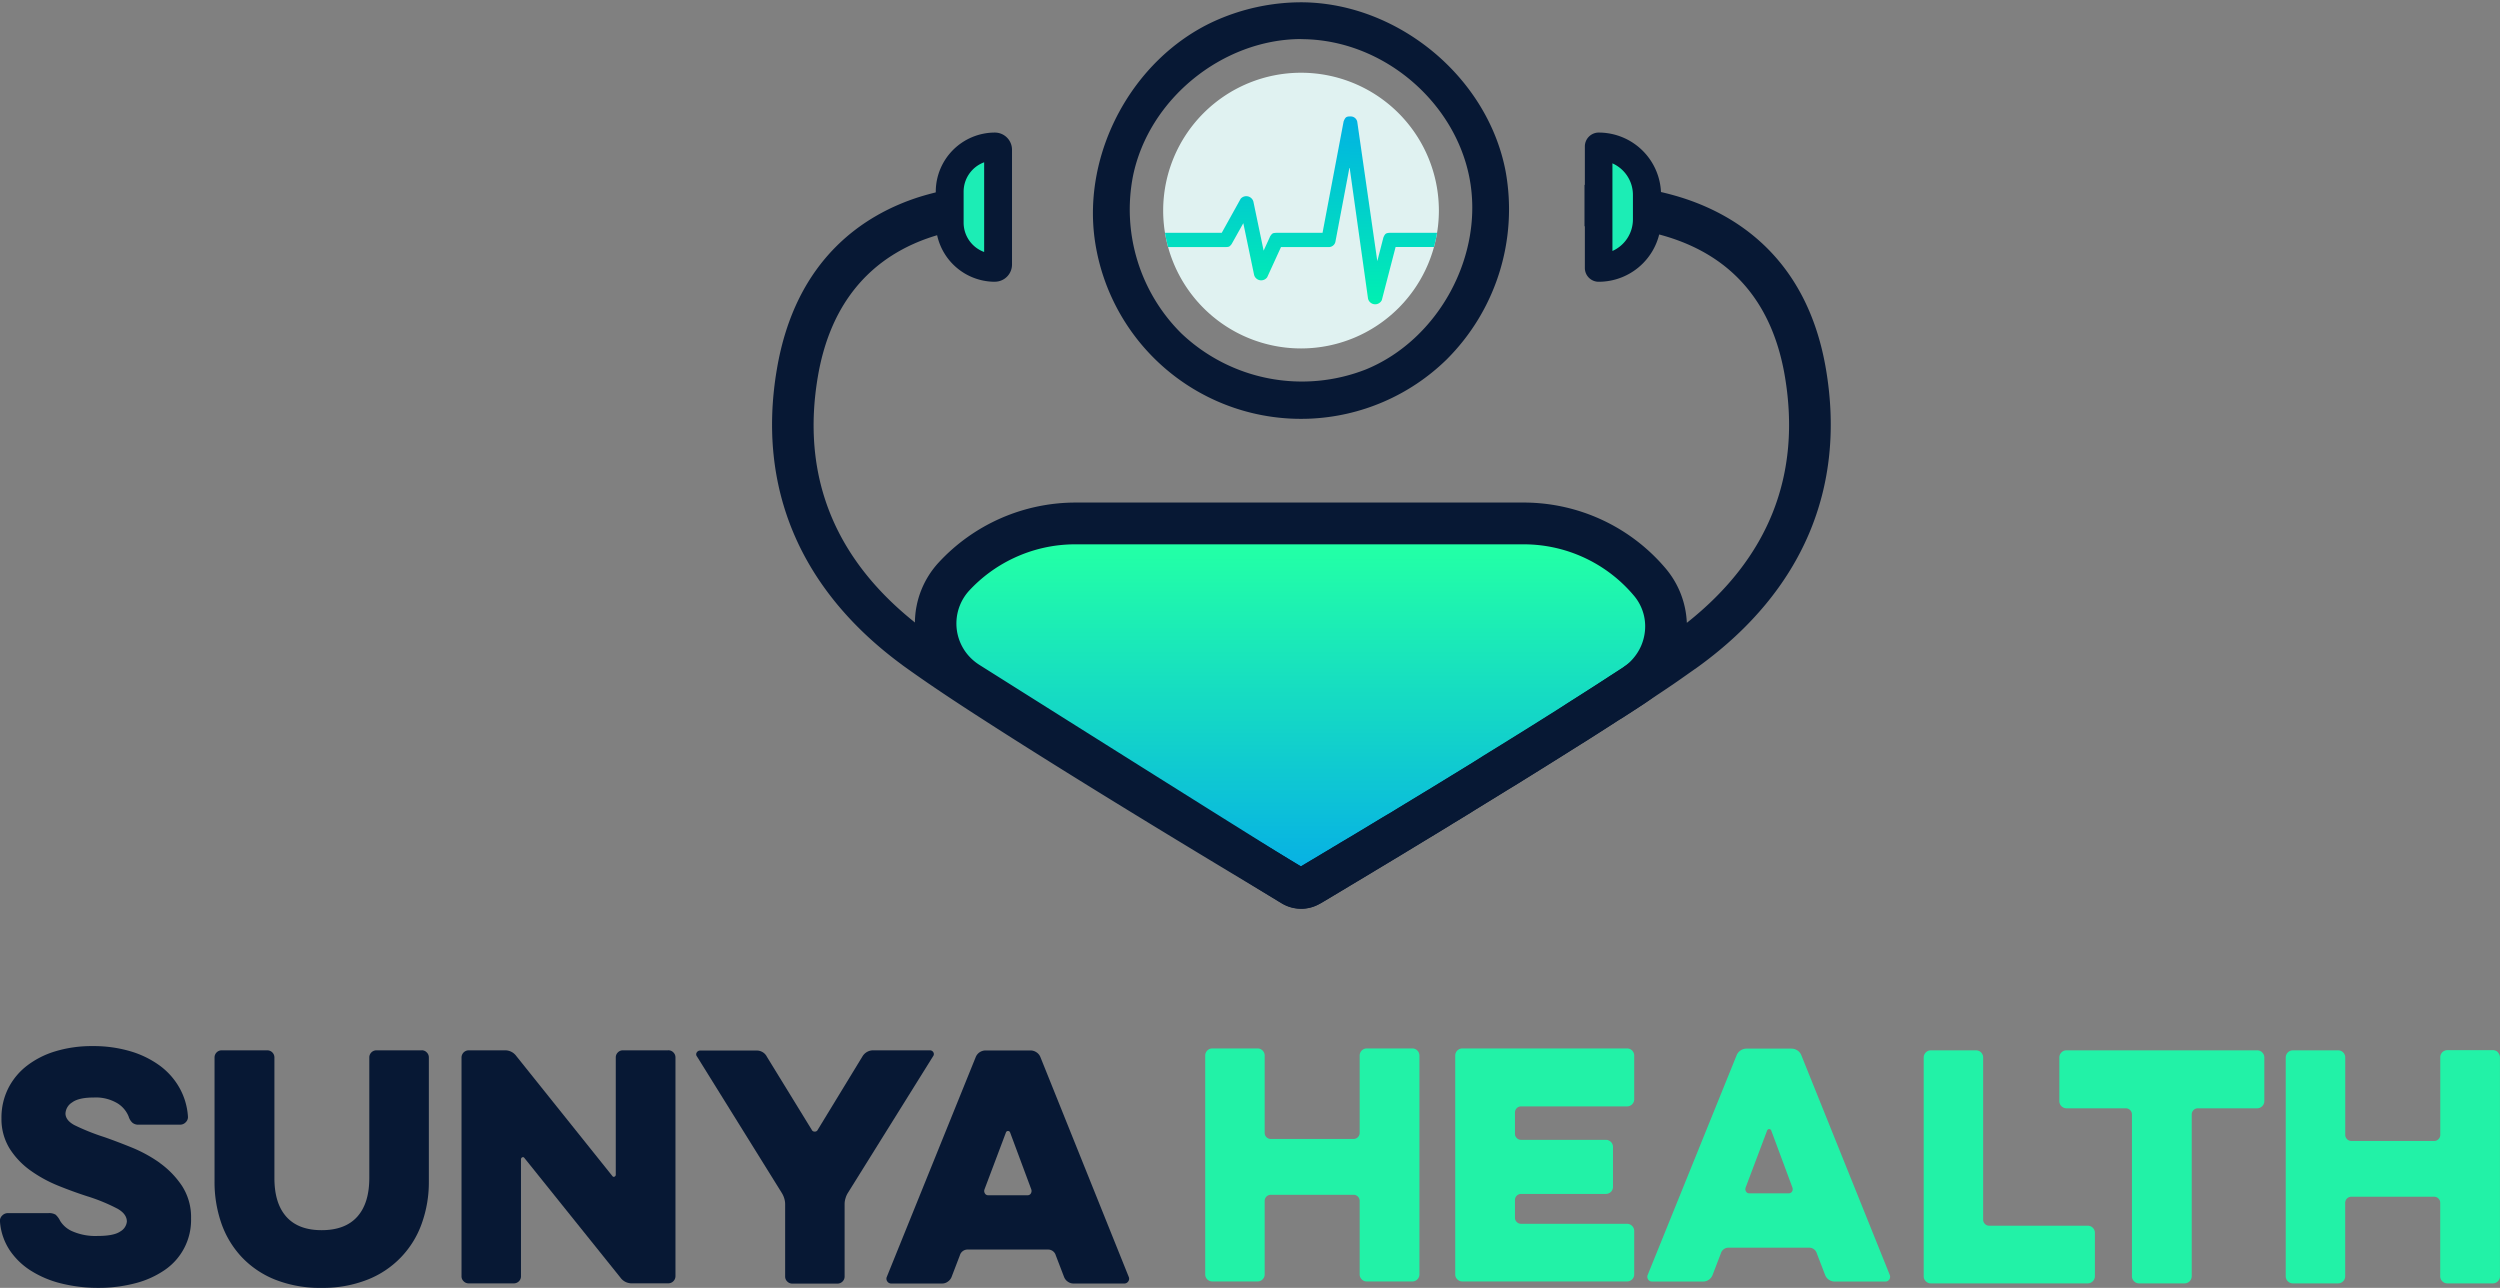 <svg xmlns="http://www.w3.org/2000/svg" xmlns:xlink="http://www.w3.org/1999/xlink" viewBox="0 0 544.07 280.27"><rect x="0" y="0" width="544.07" height="280.27" fill="#808080" stroke="none"/><defs><style>.cls-1{fill:none;}.cls-2{fill:url(#linear-gradient);}.cls-3{fill:#071834;}.cls-4{fill:#1cedb5;}.cls-5{fill:#e0f2f1;}.cls-6{clip-path:url(#clip-path);}.cls-7{fill:url(#linear-gradient-2);}.cls-8{fill:#22f2a7;}</style><linearGradient id="linear-gradient" x1="-36" y1="534.81" x2="-35" y2="534.81" gradientTransform="matrix(0, -81.18, -81.18, 0, 43699.56, -2721.27)" gradientUnits="userSpaceOnUse"><stop offset="0" stop-color="#02a3ef"/><stop offset="1" stop-color="#22ffa7"/></linearGradient><clipPath id="clip-path"><path class="cls-1" d="M253.14,45.83a30,30,0,1,1,30,30A30,30,0,0,1,253.14,45.83Z"/></clipPath><linearGradient id="linear-gradient-2" x1="-36.72" y1="534.98" x2="-35.72" y2="534.98" gradientTransform="matrix(1.34, -60, -60, -1.34, 32430.48, -1411.09)" gradientUnits="userSpaceOnUse"><stop offset="0" stop-color="#00ffa6"/><stop offset="1" stop-color="#02a3ef"/></linearGradient></defs><g id="Layer_2" data-name="Layer 2"><g id="Layer_1-2" data-name="Layer 1"><g id="Layer_1-3" data-name="Layer 1"><path class="cls-2" d="M359.11,126.67A15.12,15.12,0,0,1,355.79,149c-23.88,15.72-64.7,40.1-70.81,43.74a3.65,3.65,0,0,1-1.68.5h-.15a3.54,3.54,0,0,1-1.82-.5c-5.88-3.51-49.36-30.87-70.58-44.25a15.13,15.13,0,0,1-3.14-23,35.85,35.85,0,0,1,26.44-11.59h97.59a35.87,35.87,0,0,1,27.47,12.76"/><path class="cls-3" d="M353.3,145.22,350,147.35a1,1,0,0,1-.17.12l-2.08,1.34c-1.76,1.14-3.58,2.31-5.45,3.49-.37.23-.74.48-1.12.71,0,0,0,0,0,0l-2.52,1.59c-5.09,3.22-10.4,6.53-15.65,9.75L320.41,166l-.7.43c-.44.28-.89.55-1.34.82l-.36.23-1.79,1.09c-1.78,1.1-3.54,2.17-5.26,3.22-.15.09-.3.19-.45.27l-3.3,2-1.47.89c-.47.3-.95.59-1.43.87-.79.49-1.57,1-2.34,1.42l-1,.59-2.78,1.68-3.66,2.2-2,1.19-.79.47-.51.31-1,.6-1.4.84-.86.51-1.91,1.15-.66.39-2.32,1.38-.52-.31c-8.92-5.44-51.1-32-69.46-43.57a11,11,0,0,1-2.5-2.19,10.6,10.6,0,0,1,.28-13.9,31.48,31.48,0,0,1,9.61-7.07l.11-.05a31.35,31.35,0,0,1,13.38-3h97.59a31.35,31.35,0,0,1,24,11.15,10.31,10.31,0,0,1,2.35,8.25,10.6,10.6,0,0,1-2.37,5.29,10.22,10.22,0,0,1-2.07,1.92l-.24.16m13.86-9.7a19.55,19.55,0,0,0-4.58-11.79,40.45,40.45,0,0,0-30.94-14.37H234.05a40.61,40.61,0,0,0-29.78,13.06,19.51,19.51,0,0,0-5.16,13,20.48,20.48,0,0,0,.17,2.81,19.67,19.67,0,0,0,9.05,14.1l5.61,3.54c20.17,12.7,55.62,35,63.93,40.08.13.07.25.16.37.23l.74.44a8.1,8.1,0,0,0,4.17,1.15h.32a8.16,8.16,0,0,0,3.84-1.14l1.3-.77.74-.45,2.09-1.25,1.25-.74,0,0,.77-.47c.19-.1.37-.22.56-.34,1.27-.75,2.68-1.6,4.21-2.52.38-.23.76-.45,1.15-.7,3.37-2,7.26-4.37,11.45-6.92l2.25-1.36,1.52-.93,1.54-.95c1.3-.78,2.62-1.59,3.94-2.4.53-.33,1.06-.66,1.6-1l6.5-4,1.65-1c4.43-2.74,8.87-5.51,13.17-8.22l2.64-1.67c2.2-1.4,4.35-2.77,6.43-4.11.16-.11.33-.22.49-.31h0l1-.62,2.39-1.55.44-.29,1.07-.7.84-.55.2-.14a19.58,19.58,0,0,0,6.14-6.67,19.8,19.8,0,0,0,2.34-6.86,20.16,20.16,0,0,0,.19-2.8c0-.28,0-.55,0-.82"/><path class="cls-3" d="M210.5,143.54c22.56,15.05,64.76,40.3,72.13,44.7.19.11.37.21.53.32l2.31-1.4c.22-.11.44-.25.66-.38l1.25-.75c.21-.14.43-.27.66-.4l.87-.51,1.39-.85,1-.59.52-.32.79-.46,2-1.18c1.15-.71,2.38-1.43,3.64-2.21l2.79-1.68,1-.59,2.35-1.42,1.43-.87c.48-.28,1-.59,1.46-.89,1.08-.64,2.18-1.33,3.3-2,.16-.08.31-.18.46-.27,1.7-1.06,3.48-2.13,5.25-3.22l1.79-1.1.36-.21,1.34-.83c.24-.14.48-.28.71-.43l2.61-1.61c5.25-3.25,10.57-6.56,15.65-9.75L341.2,153s0,0,0,0c.38-.23.75-.48,1.12-.71l5.45-3.48c.7-.46,1.4-.9,2.09-1.36a1.53,1.53,0,0,0,.16-.11c1.13-.71,2.21-1.43,3.27-2.12a2.15,2.15,0,0,0,.24-.18c.74-.48,1.46-1,2.16-1.44,2.49-1.64,4.74-3.17,6.68-4.54h0c.34-.23.68-.47,1-.7l.6-.42.21-.16.37-.28q1.33-1,2.61-2c17.77-14.08,24.93-32.14,21.26-53.71-2.69-15.72-11.31-25.9-25.61-30.27a51.91,51.91,0,0,0-10.06-2c-1.77-.17-3.4-.26-4.84-.28-1.15,0-2.18,0-3.06,0V40.23a67,67,0,0,1,8.06.23,60.72,60.72,0,0,1,12.55,2.39c12.28,3.74,27.8,13.28,31.91,37.43,4.42,25.91-5.09,48.25-27.51,64.61l-.58.42c-1.45,1-3.09,2.19-4.9,3.43s-3.78,2.55-5.88,3.93l-1,.69c-.36.22-.71.46-1.07.7l-.45.29-2.39,1.54c-.32.22-.63.42-1,.63l-.5.31c-2.07,1.35-4.22,2.72-6.42,4.12L343,162.61c-4.3,2.72-8.74,5.49-13.18,8.24l-1.64,1c-2.17,1.35-4.35,2.68-6.5,4-.54.32-1.07.65-1.6,1-1.32.81-2.64,1.62-3.94,2.4-.51.33-1,.64-1.54.95l-1.52.93-2.25,1.36c-4.19,2.55-8.08,4.9-11.45,6.92-.39.25-.77.47-1.15.7l-4.21,2.52-.56.34-.77.47,0,0c-.44.25-.85.51-1.25.75l-2.08,1.24-.75.45-1.23.72a.18.18,0,0,1-.07,0,8.16,8.16,0,0,1-3.84,1.14h-.32a8.11,8.11,0,0,1-4.17-1.16c-.2-.11-.45-.27-.74-.45-.12-.06-.25-.15-.37-.22-7.85-4.67-41.11-24.59-64.26-39.54-4.3-2.76-8.23-5.36-11.59-7.66-2-1.38-3.81-2.64-5.37-3.77a2.71,2.71,0,0,1-.29-.22c-22.25-16.33-31.69-38.61-27.28-64.43,4.1-24.12,19.16-33.68,31.06-37.45a60.85,60.85,0,0,1,20-2.67v9.07c-.66,0-1.41,0-2.24,0C207,49.27,183,52.7,178,81.89c-3.66,21.48,3.43,39.48,21.09,53.56.87.72,1.78,1.41,2.72,2.09l.16.11h0l.7.52,1.35.95c1.88,1.33,4.05,2.81,6.43,4.41Z"/><path class="cls-4" d="M216.51,58.29a9.83,9.83,0,0,1-9.83-9.83V41.71a9.83,9.83,0,0,1,9.83-9.83.7.7,0,0,1,.7.7v25a.7.7,0,0,1-.7.7"/><path class="cls-3" d="M214.18,35.32a6.81,6.81,0,0,0-4.47,6.39v6.75a6.79,6.79,0,0,0,4.47,6.38Zm2.33,26a12.88,12.88,0,0,1-12.86-12.86V41.71a12.88,12.88,0,0,1,12.86-12.86,3.73,3.73,0,0,1,3.73,3.73v25a3.73,3.73,0,0,1-3.73,3.73"/><path class="cls-4" d="M347.88,58.29V31.88A10.52,10.52,0,0,1,358.4,42.41v5.35a10.53,10.53,0,0,1-10.52,10.53"/><path class="cls-3" d="M350.91,35.55V54.62a7.52,7.52,0,0,0,4.46-6.86V42.41a7.51,7.51,0,0,0-4.46-6.86m-3,25.77a3,3,0,0,1-3-3V31.88a3,3,0,0,1,.88-2.14,3,3,0,0,1,2.15-.89,13.57,13.57,0,0,1,13.55,13.56v5.35a13.57,13.57,0,0,1-13.55,13.56"/><path class="cls-5" d="M253.14,45.83a30,30,0,1,1,30,30A30,30,0,0,1,253.14,45.83Z"/><g class="cls-6"><path class="cls-7" d="M294,25.34a1.45,1.45,0,0,1,1.4,1.32l4.34,30.17,1.33-5.17c.39-.86.56-.94,1.44-1h10.59v3.1h-9.38l-3,11.56a1.6,1.6,0,0,1-3-.34L293.7,36.35l-3.09,16.33a1.47,1.47,0,0,1-1.49,1.09H278.78l-3,6.56a1.6,1.6,0,0,1-2.85-.49l-2.35-11.27-2.55,4.56c-.49.6-.54.6-1.26.64H253.14V50.66h12.75L270,43.26a1.61,1.61,0,0,1,2.77.6L275,54.55l1.43-3.13c.46-.68.56-.71,1.33-.75h10.06l4.59-24.25C292.8,25.47,293,25.32,294,25.34Z"/></g><path class="cls-3" d="M283.44.5c20.71.2,40.27,16.15,44.22,36.76a46.16,46.16,0,0,1-12.86,41,45.33,45.33,0,0,1-76.51-25.82c-2.8-19.12,8.1-39.48,25.7-47.7A46,46,0,0,1,283.44.5Zm-.54,8c-16.86.16-32.88,13-36.33,29.81a38,38,0,0,0,10.5,34.22,38.09,38.09,0,0,0,40.18,7.87c15.86-6.49,25.87-24.94,22.51-41.87-3.26-16.43-18.64-29.64-35.89-30Z"/><path class="cls-1" d="M283.69,0c20.53.38,40,16.08,44.32,36.43,3.61,17.16-3.64,36.31-18.1,46.55-12.77,9-30.26,11.16-44.6,5.07a46.83,46.83,0,0,1-27.54-35.76c-2.72-19.28,8.36-39.92,26.3-48.14A46.66,46.66,0,0,1,283.13,0Zm-.56,1a44.49,44.49,0,0,0-25.49,8c-14.3,10.22-22.1,28.95-18.33,46.19A45.84,45.84,0,0,0,265.7,87.13c15.13,6.42,33.83,3.51,46.51-7.19,13.71-11.57,19.43-32.11,13.15-49.09S302,1.34,283.67,1Zm.26,7c18.94.17,36.9,16.4,37.5,36.11.48,15.41-9.12,30.79-23.27,36.67-13.89,5.79-31.29,2.17-41.73-8.73-10-10.44-13.46-26.89-7.77-40.4S268.05,8.27,282.7,8Zm-.48,1c-16.1.2-31.59,12.19-35.54,28.06a37.5,37.5,0,0,0,9.24,34.3c11,11.5,30,14.64,44,6.87,15.39-8.54,23.76-28.77,16.77-45.86C311.86,18.87,298,9.13,283.38,9Z"/><path class="cls-3" d="M34.76,253.06a30.58,30.58,0,0,0-6.21-3.38q-3.32-1.34-5.92-2.24a47.75,47.75,0,0,1-6.47-2.6c-1.27-.7-1.91-1.54-1.91-2.54a3,3,0,0,1,1.43-2.37q1.42-1.08,4.74-1.08a9.17,9.17,0,0,1,5.11,1.24A6,6,0,0,1,28,243a3,3,0,0,0,.81,1.33,2,2,0,0,0,1.4.43h9a1.65,1.65,0,0,0,1.24-.56,1.55,1.55,0,0,0,.45-1.26,14.73,14.73,0,0,0-1.85-6.21,15.35,15.35,0,0,0-4.32-4.85,20.86,20.86,0,0,0-6.44-3.12,28.24,28.24,0,0,0-8.13-1.1,27.27,27.27,0,0,0-8,1.1,19.21,19.21,0,0,0-6.28,3.16,14.4,14.4,0,0,0-4.09,4.94,14.2,14.2,0,0,0-1.47,6.53A12.21,12.21,0,0,0,2.12,250a17.13,17.13,0,0,0,4.52,4.74,29.22,29.22,0,0,0,6,3.29c2.19.89,4.3,1.65,6.34,2.31a39.39,39.39,0,0,1,6.63,2.73c1.35.78,2,1.71,2,2.79a2.77,2.77,0,0,1-1.4,2.12q-1.39,1-5,1a12.54,12.54,0,0,1-5.43-1,5.85,5.85,0,0,1-2.69-2.28,4.32,4.32,0,0,0-1-1.36,2.78,2.78,0,0,0-1.56-.33H1.7a1.68,1.68,0,0,0-1.24.55A1.55,1.55,0,0,0,0,265.9a13,13,0,0,0,2.11,6.18,15.44,15.44,0,0,0,4.65,4.48,22.31,22.31,0,0,0,6.63,2.77,33,33,0,0,0,8.06.94,31.23,31.23,0,0,0,8-1,20.17,20.17,0,0,0,6.38-2.87,13.16,13.16,0,0,0,5.75-11.24,12.49,12.49,0,0,0-2-7.12,19.38,19.38,0,0,0-4.88-5"/><path class="cls-3" d="M91.75,228.58H81.93a1.55,1.55,0,0,0-1.56,1.56v26.2q0,5.54-2.63,8.46T70,267.72q-5.07,0-7.68-2.92t-2.6-8.46v-26.2a1.55,1.55,0,0,0-1.56-1.56H48.25a1.55,1.55,0,0,0-1.56,1.56v27a27.27,27.27,0,0,0,1.49,9.1,20.71,20.71,0,0,0,4.43,7.34,20.39,20.39,0,0,0,7.28,4.91A26.4,26.4,0,0,0,70,280.27a26.25,26.25,0,0,0,10-1.79,20.39,20.39,0,0,0,11.8-12.25,26.54,26.54,0,0,0,1.53-9.1v-27a1.51,1.51,0,0,0-.46-1.1,1.47,1.47,0,0,0-1.1-.46"/><path class="cls-3" d="M145.38,228.58h-9.81a1.48,1.48,0,0,0-1.11.46,1.5,1.5,0,0,0-.45,1.1v25.49a.45.45,0,0,1-.3.45c-.19.09-.35,0-.48-.19l-20.87-26.07a3,3,0,0,0-2.54-1.24H102a1.57,1.57,0,0,0-1.56,1.56v47.6a1.47,1.47,0,0,0,.46,1.1,1.51,1.51,0,0,0,1.1.46h9.82a1.55,1.55,0,0,0,1.11-.46,1.5,1.5,0,0,0,.45-1.1V252.31a.47.47,0,0,1,.29-.45c.2-.09.36,0,.49.19l20.87,26a3,3,0,0,0,2.54,1.24h7.86a1.57,1.57,0,0,0,1.57-1.56v-47.6a1.51,1.51,0,0,0-.46-1.1,1.48,1.48,0,0,0-1.11-.46"/><path class="cls-3" d="M203.12,229a.85.85,0,0,0-.78-.42H190.12a2.72,2.72,0,0,0-2.41,1.3l-9.75,16a.68.68,0,0,1-.65.39.67.67,0,0,1-.65-.39L166.91,230a2.46,2.46,0,0,0-2.34-1.37H152.41a.85.85,0,0,0-.78.42.73.73,0,0,0,.06.88l18.47,29.72a4.82,4.82,0,0,1,.52,1.17,4.24,4.24,0,0,1,.19,1.23v15.74a1.47,1.47,0,0,0,.46,1.1,1.51,1.51,0,0,0,1.1.46h9.82a1.55,1.55,0,0,0,1.11-.46,1.5,1.5,0,0,0,.45-1.1V262a4.26,4.26,0,0,1,.2-1.23,4.47,4.47,0,0,1,.52-1.17l18.53-29.72a.76.76,0,0,0,.06-.88"/><path class="cls-3" d="M224.35,259.72a.8.8,0,0,1-.75.4h-8.51a.8.8,0,0,1-.75-.4,1,1,0,0,1-.1-.84l4.68-12.42a.48.48,0,0,1,.91,0l4.62,12.42a1.06,1.06,0,0,1-.1.84M226.4,230a2.22,2.22,0,0,0-.85-1,2.29,2.29,0,0,0-1.3-.39H214.5a2.31,2.31,0,0,0-2.15,1.43L193,277.87a1,1,0,0,0,.1,1,1,1,0,0,0,.87.46H205a2.06,2.06,0,0,0,1.26-.4,2.26,2.26,0,0,0,.82-1l1.82-4.75a1.73,1.73,0,0,1,1.75-1.24H228a1.73,1.73,0,0,1,1.76,1.24l1.82,4.75a2.18,2.18,0,0,0,.81,1,2.09,2.09,0,0,0,1.27.4h11a1,1,0,0,0,.88-.46,1,1,0,0,0,.1-1Z"/><path class="cls-8" d="M307.35,228.17h-9.89a1.55,1.55,0,0,0-1.56,1.56v16.84a1.33,1.33,0,0,1-1.3,1.3H276.53a1.33,1.33,0,0,1-1.3-1.3V229.73a1.55,1.55,0,0,0-.46-1.11,1.5,1.5,0,0,0-1.1-.45h-9.82a1.54,1.54,0,0,0-1.56,1.56v47.59a1.51,1.51,0,0,0,.45,1.11,1.54,1.54,0,0,0,1.11.45h9.82a1.5,1.5,0,0,0,1.1-.45,1.52,1.52,0,0,0,.46-1.11v-16a1.33,1.33,0,0,1,1.3-1.3H294.6a1.33,1.33,0,0,1,1.3,1.3v16a1.48,1.48,0,0,0,.46,1.11,1.5,1.5,0,0,0,1.1.45h9.89a1.5,1.5,0,0,0,1.1-.45,1.52,1.52,0,0,0,.46-1.11V229.73a1.55,1.55,0,0,0-.46-1.11,1.5,1.5,0,0,0-1.1-.45"/><path class="cls-8" d="M354.09,228.17H318.26a1.55,1.55,0,0,0-1.56,1.56v47.59a1.48,1.48,0,0,0,.46,1.11,1.5,1.5,0,0,0,1.1.45h35.83a1.5,1.5,0,0,0,1.1-.45,1.52,1.52,0,0,0,.46-1.11V267.9a1.57,1.57,0,0,0-1.56-1.57H331a1.26,1.26,0,0,1-.91-.39,1.24,1.24,0,0,1-.39-.91v-3.9a1.33,1.33,0,0,1,1.3-1.3h18.47a1.54,1.54,0,0,0,1.11-.45,1.52,1.52,0,0,0,.45-1.11v-8.64a1.51,1.51,0,0,0-.45-1.11,1.55,1.55,0,0,0-1.11-.46H331a1.26,1.26,0,0,1-.91-.39,1.24,1.24,0,0,1-.39-.91v-4.68a1.33,1.33,0,0,1,1.3-1.3h23.09a1.5,1.5,0,0,0,1.1-.45,1.53,1.53,0,0,0,.46-1.11v-9.49a1.55,1.55,0,0,0-.46-1.11,1.5,1.5,0,0,0-1.1-.45"/><path class="cls-8" d="M390,259.31a.82.82,0,0,1-.75.39h-8.52a.81.81,0,0,1-.75-.39,1,1,0,0,1-.09-.84l4.68-12.42a.46.46,0,0,1,.45-.33.47.47,0,0,1,.46.33l4.61,12.42a1,1,0,0,1-.09.84m2-29.71a2.2,2.2,0,0,0-.84-1,2.31,2.31,0,0,0-1.3-.39h-9.75a2.29,2.29,0,0,0-1.3.39,2.22,2.22,0,0,0-.85,1l-19.37,47.85a1.06,1.06,0,0,0,.09,1,1,1,0,0,0,.88.45h11.05a2.15,2.15,0,0,0,1.27-.39,2.21,2.21,0,0,0,.81-1l1.82-4.74a1.73,1.73,0,0,1,1.76-1.24h17.36a1.73,1.73,0,0,1,1.76,1.24l1.82,4.74a2.21,2.21,0,0,0,.81,1,2.15,2.15,0,0,0,1.27.39h11a1,1,0,0,0,.88-.45,1.06,1.06,0,0,0,.09-1Z"/><path class="cls-8" d="M454.35,266.75H432.89a1.24,1.24,0,0,1-.91-.39,1.26,1.26,0,0,1-.39-.91V230.14a1.55,1.55,0,0,0-1.56-1.56h-9.82a1.57,1.57,0,0,0-1.56,1.56v47.6a1.47,1.47,0,0,0,.46,1.1,1.51,1.51,0,0,0,1.1.46h34.14a1.57,1.57,0,0,0,1.56-1.56v-9.43a1.53,1.53,0,0,0-.46-1.11,1.5,1.5,0,0,0-1.1-.45"/><path class="cls-8" d="M491.22,228.58H449.73a1.47,1.47,0,0,0-1.1.46,1.51,1.51,0,0,0-.46,1.1v9.49a1.57,1.57,0,0,0,1.56,1.57h12.94a1.33,1.33,0,0,1,1.3,1.3v35.24a1.47,1.47,0,0,0,.46,1.1,1.51,1.51,0,0,0,1.1.46h9.89a1.57,1.57,0,0,0,1.56-1.56V242.5a1.33,1.33,0,0,1,1.3-1.3h12.94a1.57,1.57,0,0,0,1.56-1.57v-9.49a1.51,1.51,0,0,0-.46-1.1,1.47,1.47,0,0,0-1.1-.46"/><path class="cls-8" d="M543.62,229a1.51,1.51,0,0,0-1.11-.46h-9.88a1.55,1.55,0,0,0-1.56,1.56V247a1.24,1.24,0,0,1-.39.91,1.26,1.26,0,0,1-.91.39H511.69a1.33,1.33,0,0,1-1.3-1.3V230.14a1.55,1.55,0,0,0-1.56-1.56H499a1.57,1.57,0,0,0-1.56,1.56v47.6a1.47,1.47,0,0,0,.46,1.1,1.51,1.51,0,0,0,1.1.46h9.82a1.55,1.55,0,0,0,1.11-.46,1.5,1.5,0,0,0,.45-1.1v-16a1.33,1.33,0,0,1,1.3-1.3h18.08a1.26,1.26,0,0,1,.91.39,1.24,1.24,0,0,1,.39.91v16a1.5,1.5,0,0,0,.45,1.1,1.53,1.53,0,0,0,1.11.46h9.88a1.55,1.55,0,0,0,1.11-.46,1.5,1.5,0,0,0,.45-1.1v-47.6a1.5,1.5,0,0,0-.45-1.1"/></g></g></g></svg>